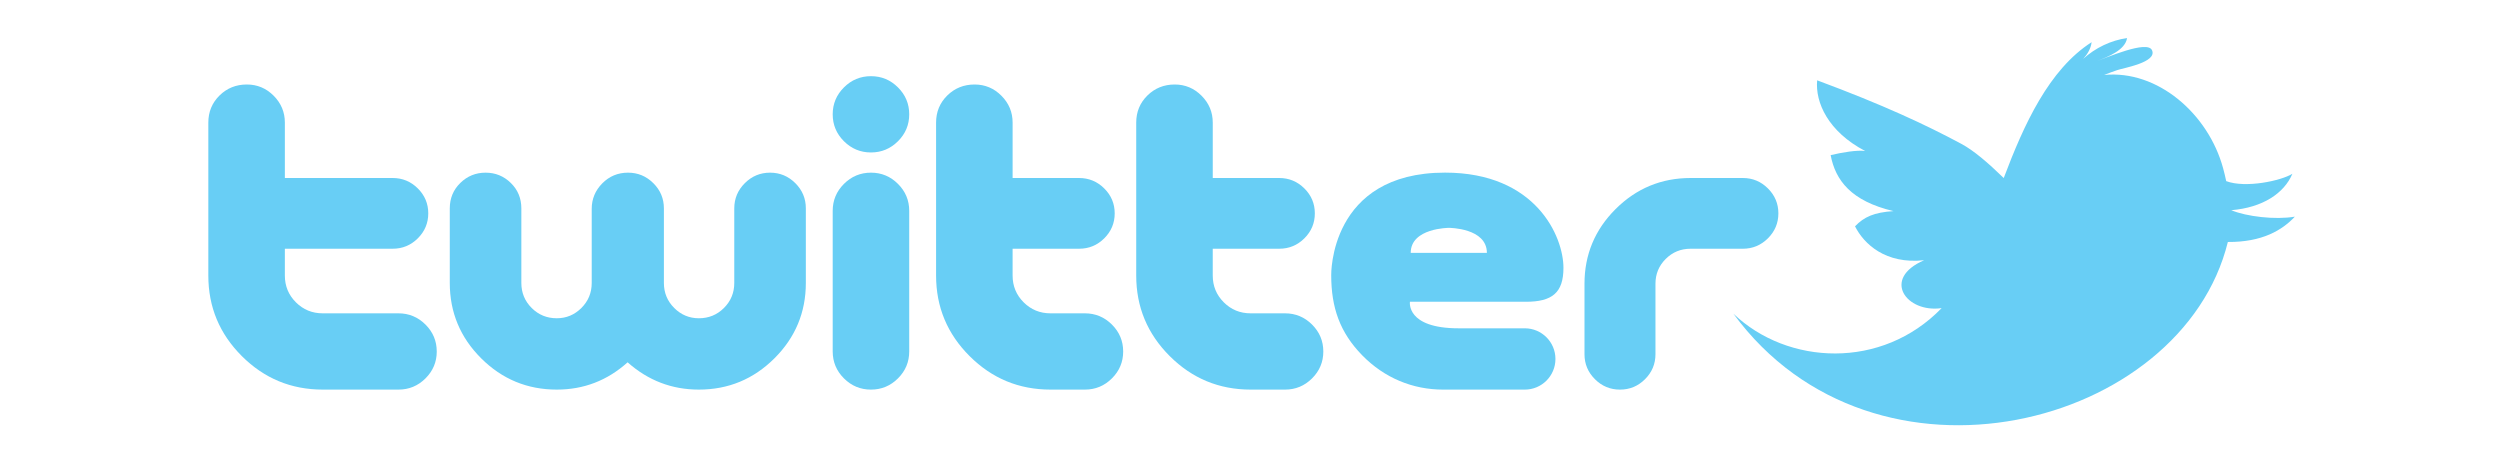 <?xml version="1.0" encoding="UTF-8" standalone="no"?>
<!-- Created with Inkscape (http://www.inkscape.org/) -->
<svg id="svg3004" xmlns:rdf="http://www.w3.org/1999/02/22-rdf-syntax-ns#" xmlns="http://www.w3.org/2000/svg" xml:space="preserve" height="46.39" viewBox="0 0 300 55.667" width="250" version="1.1" xmlns:cc="http://creativecommons.org/ns#" xmlns:dc="http://purl.org/dc/elements/1.1/"><defs id="defs3008"><clipPath id="clipPath3020"><path id="path3022" d="m0 726.18v-726.18h3913.5v726.18z"/></clipPath></defs><g id="g3012" transform="matrix(.137 0 0 -.137 25 51.029)"><g id="g3014" transform="matrix(.467 0 0 .467 0 -.001)"><g id="g3016"><g id="g3018" fill="#68cef5" clip-path="url(#clipPath3020)"><path id="path3024" d="m2445.6 280.03c-0.57-0.097-1.17-0.058-1.74-0.16l3.01 0.492c-0.47-0.07-0.81-0.265-1.27-0.332"/><path id="path3026" d="m428.44 138.38c0-19.637-7.043-36.484-21.129-50.488-14.09-14.033-30.97-21.036-50.69-21.036h-141.98c-59.153 0-109.7 20.898-151.68 62.746-41.987 41.84-62.96 92.21-62.96 151.17v286.75c0 20.207 6.992 37.179 20.973 50.949 13.98 13.75 31.058 20.644 51.215 20.644 19.57 0 36.386-7.023 50.348-21.054 14.004-14.016 21.016-30.832 21.016-50.489v-103.83h202.14c18.352 0 34.075-6.504 47.192-19.523 13.101-12.996 19.637-28.594 19.637-46.809 0-18.18-6.536-33.805-19.59-46.812-13.059-12.989-28.75-19.504-47.024-19.504h-202.37v-50.26c0-19.707 6.879-36.445 20.707-50.254 13.812-13.77 30.582-20.664 50.312-20.664h142.02c19.707 0 36.629-7.031 50.715-21.055 14.086-14.031 21.129-30.859 21.129-50.488"/><path id="path3028" d="m2091.3 138.38c0-19.637-7.04-36.484-21.12-50.488-14.09-14.031-30.97-21.035-50.69-21.035h-64.49c-59.15 0-109.7 20.898-151.68 62.746-41.98 41.843-62.95 92.207-62.95 151.17v286.74c0 20.207 6.98 37.179 20.97 50.949 13.98 13.75 31.05 20.644 51.22 20.644 19.56 0 36.39-7.023 50.34-21.054 14.01-14.016 21.02-30.832 21.02-50.489v-103.83h124.65c18.34 0 34.07-6.515 47.17-19.523 13.12-12.996 19.64-28.594 19.64-46.809 0-18.18-6.52-33.797-19.58-46.805-13.06-12.988-28.75-19.5-47.01-19.5h-124.9v-50.26c0-19.707 6.88-36.445 20.71-50.254 13.81-13.77 30.58-20.664 50.3-20.664h64.53c19.7 0 36.63-7.031 50.72-21.055 14.08-14.031 21.12-30.859 21.12-50.488"/><path id="path3030" d="m1715.9 138.38c0-19.637-7.04-36.484-21.12-50.488-14.08-14.031-30.97-21.035-50.68-21.035h-64.5c-59.15 0-109.69 20.898-151.67 62.746-41.98 41.843-62.95 92.207-62.95 151.17v286.74c0 20.207 6.98 37.179 20.97 50.949 13.98 13.75 31.05 20.644 51.21 20.644 19.56 0 36.39-7.023 50.34-21.054 14.01-14.016 21.02-30.832 21.02-50.489v-103.83h124.65c18.35 0 34.07-6.515 47.18-19.523 13.11-12.996 19.64-28.594 19.64-46.809 0-18.18-6.53-33.797-19.58-46.805-13.06-12.988-28.75-19.5-47.02-19.5h-124.9v-50.26c0-19.707 6.89-36.445 20.71-50.254 13.81-13.77 30.58-20.664 50.31-20.664h64.53c19.69 0 36.63-7.031 50.71-21.055 14.08-14.031 21.12-30.859 21.12-50.488"/><path id="path3032" d="m1120.7 266.99c0-55.156-19.61-102.31-58.87-141.44-39.26-39.129-86.541-58.692-141.85-58.692-50.601 0-95.117 17.051-133.59 51.192-37.92-34.144-82.19-51.194-132.78-51.194-55.3 0-102.61 19.562-141.87 58.694-39.25 39.133-58.867 86.289-58.867 141.44v139.78c0 18.918 6.567 34.785 19.762 47.657 13.129 12.882 28.949 19.316 47.355 19.316 18.453 0 34.242-6.434 47.383-19.316 13.164-12.879 19.746-28.778 19.746-47.696v-139.83c0-18.438 6.469-34.051 19.352-46.942 12.926-12.883 28.613-19.289 47.047-19.289 17.922 0 33.332 6.406 46.234 19.289 12.91 12.891 19.352 28.504 19.352 46.942v139.06c0 18.391 6.621 34.27 19.785 47.688 13.218 13.386 29.328 20.105 48.32 20.105 18.445 0 34.281-6.57 47.484-19.727 13.207-13.125 19.801-28.906 19.801-47.285v-139.84c0-18.438 6.453-34.051 19.363-46.942 12.887-12.883 28.333-19.289 46.235-19.289 18.445 0 34.133 6.406 47.019 19.289 12.926 12.891 19.368 28.504 19.368 46.942v139.84c0 18.379 6.589 34.16 19.753 47.285 13.15 13.157 28.96 19.727 47.36 19.727 18.45 0 34.25-6.57 47.39-19.695 13.17-13.125 19.74-28.887 19.74-47.278v-139.79"/><path id="path3034" d="m1314.6 583.18c0-19.618-7.01-36.465-21.1-50.481-14.08-14.019-30.96-21.051-50.65-21.051-19.73 0-36.6 7.032-50.69 21.051-14.04 14.016-21.09 30.863-21.09 50.481 0 19.648 7.05 36.476 21.09 50.488 14.09 14.043 30.96 21.047 50.69 21.047 19.69 0 36.57-7.004 50.65-21.047 14.09-14.012 21.1-30.84 21.1-50.488"/><path id="path3036" d="m1314.6 138.46c0-19.668-7.01-36.523-21.1-50.555-14.08-14.043-30.96-21.047-50.65-21.047-19.73 0-36.6 7.004-50.69 21.047-14.04 14.032-21.09 30.887-21.09 50.555v263.68c0 19.668 7.05 36.519 21.09 50.547 14.09 14.042 30.96 21.062 50.69 21.062 19.69 0 36.57-7.02 50.65-21.062 14.09-14.028 21.1-30.879 21.1-50.547v-263.68"/><path id="path3038" d="m2944.8 397.4c0-18.196-6.54-33.809-19.62-46.829-13.07-12.988-28.75-19.5-47.04-19.5h-98c-18.31 0-33.86-6.378-46.66-19.16-12.84-12.754-19.21-28.254-19.21-46.515v-132.11c0-18.223-6.52-33.879-19.57-46.895-13.06-13.059-28.71-19.543-46.99-19.543-18.26 0-33.93 6.484-46.98 19.523-13.05 13.016-19.58 28.633-19.58 46.875v132.03c0 54.688 19.45 101.43 58.38 140.24 38.93 38.789 85.83 58.215 140.69 58.215h97.94c18.29 0 33.96-6.515 47.02-19.531 13.08-13.008 19.62-28.606 19.62-46.816"/><path id="path3040" d="m2255.2 323.28h142.88c0 46.946-71.07 46.946-71.07 46.946s-71.81 0-71.81-46.946zm60.71-256.43c-56.49 0-109.71 21.457-151.71 64.374-41.96 42.942-58.09 89.708-58.09 150.22 0 0-4.09 192.4 213.5 192.4 170.25 0 222.08-119.59 222.08-178.63 0-46.934-21.48-63.594-70.33-63.594h-217.6s-7.88-49.793 91.25-49.793h124.18c31.75 0 57.48-25.734 57.48-57.492 0-31.746-25.73-57.48-57.48-57.48h-153.28"/><path id="path3042" d="m3913.5 391.24c-37.06-6.332-90.81 0.25-119.29 12.098 59.18 4.902 99.25 31.801 114.69 68.316-21.33-13.129-87.58-27.433-124.12-13.804-1.82 8.593-3.8 16.765-5.82 24.171-27.82 102.41-123.26 184.93-223.19 174.96 8.06 3.27 16.23 6.309 24.49 9.075 10.94 3.941 75.53 14.48 65.37 37.246-8.6 20.086-87.5-15.102-102.34-19.727 19.61 7.352 52.05 20.031 55.5 42.606-30.03-4.118-59.52-18.34-82.3-39.012 8.25 8.855 14.48 19.644 15.8 31.285-80.14-51.266-126.96-154.52-164.82-254.76-29.73 28.875-56.15 51.598-79.77 64.254-66.33 35.559-145.68 72.727-270.17 119-3.83-41.23 20.36-96.098 90.02-132.53-15.08 2.035-42.68-2.531-64.72-7.774 8.98-47.285 38.34-86.203 117.9-105-36.35-2.394-55.16-10.722-72.18-28.523 16.56-32.875 57.01-71.531 129.64-63.582-80.84-34.887-32.97-99.473 32.82-89.828-112.15-116.02-289.03-107.41-390.59-10.461 265.14-361.68 841.56-213.87 927.42 134.49 64.42-0.523 102.2 22.297 125.66 47.492"/></g></g></g></g></svg>
